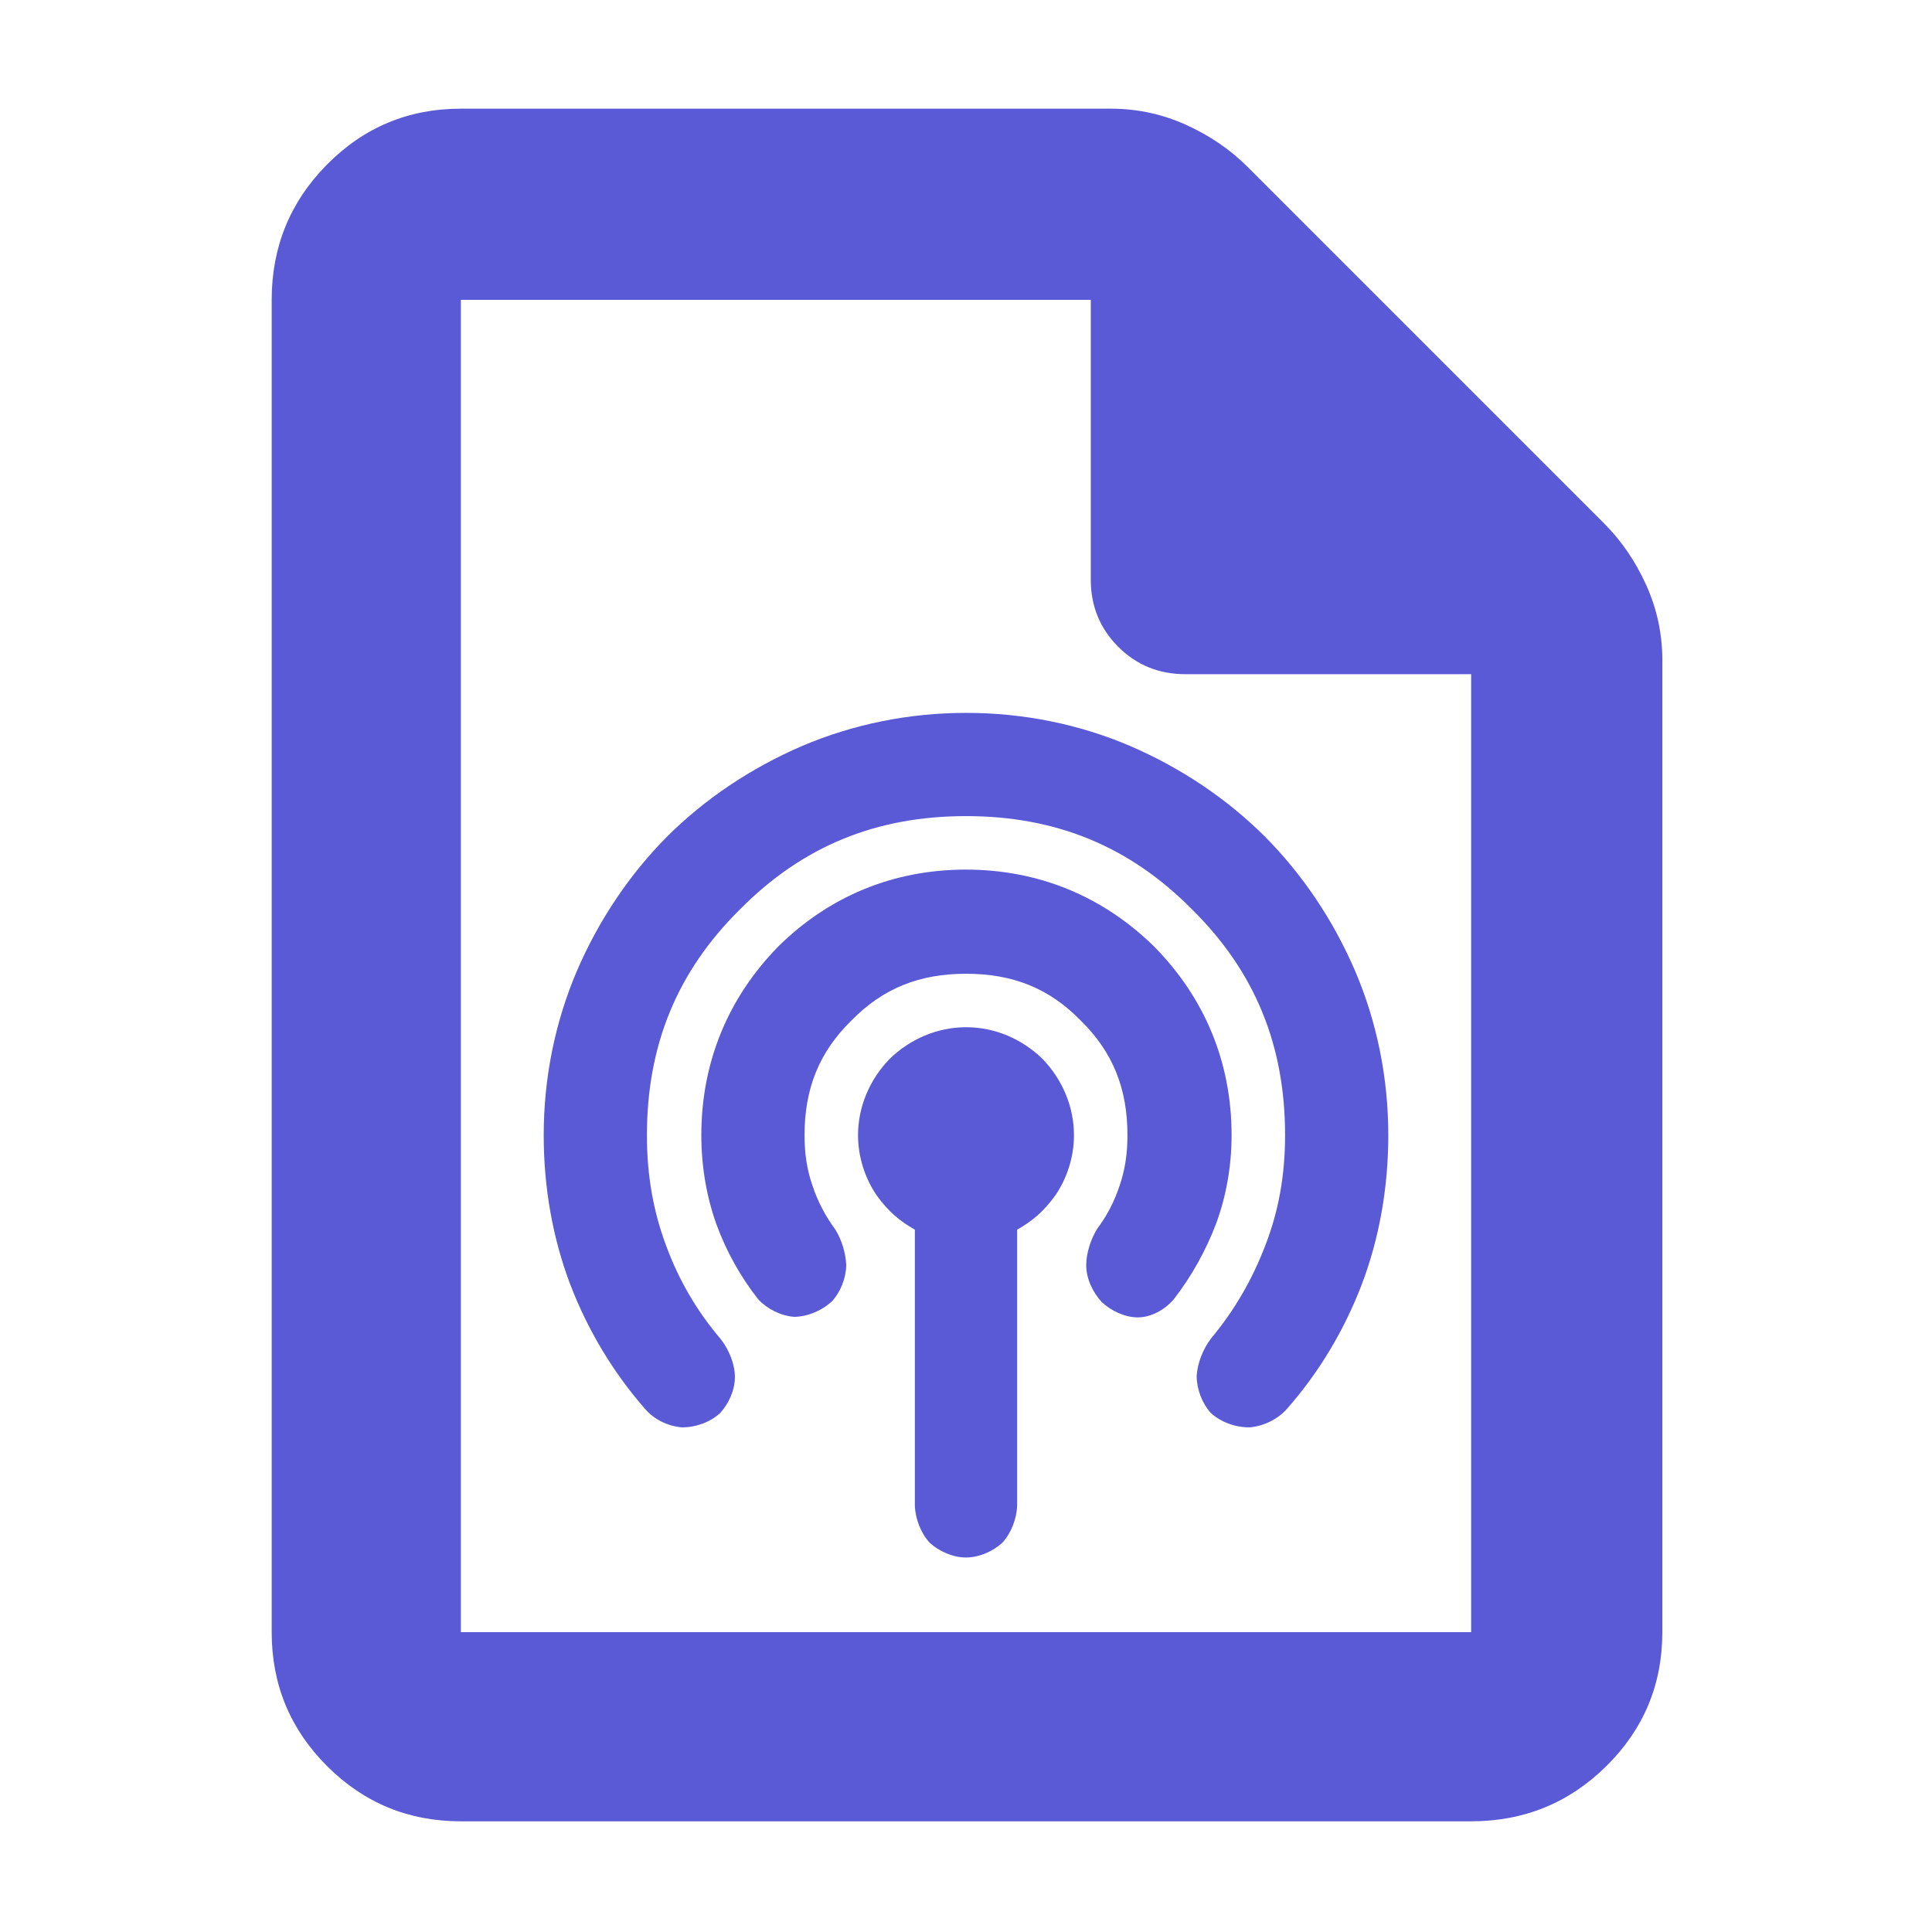 <?xml version="1.0" encoding="utf-8"?>
<svg xmlns="http://www.w3.org/2000/svg" height="48" viewBox="0 -960 960 960" width="48">
  <path fill="rgb(90, 90, 215)" d="M 229 -55 C 202.967 -55 180.793 -64.157 162.48 -82.47 C 144.16 -100.79 135 -122.967 135 -149 L 135 -811 C 135 -837.307 144.16 -859.717 162.48 -878.23 C 180.793 -896.743 202.967 -906 229 -906 L 552 -906 C 565.04 -906 577.467 -903.333 589.28 -898 C 601.093 -892.667 611.333 -885.667 620 -877 L 797 -700 C 805.667 -691.333 812.667 -681.093 818 -669.28 C 823.333 -657.467 826 -645.04 826 -632 L 826 -149 C 826 -122.967 816.743 -100.79 798.23 -82.47 C 779.717 -64.157 757.307 -55 731 -55 Z M 542 -672 L 542 -811 L 229 -811 L 229 -149 L 731 -149 L 731 -625 L 589 -625 C 575.833 -625 564.71 -629.543 555.63 -638.63 C 546.543 -647.71 542 -658.833 542 -672 Z M 454.583 -211.96 L 454.583 -349 C 447.193 -353.18 441.462 -357.89 435.547 -366.11 C 429.774 -374.6 426.35 -385.19 426.35 -395.92 C 426.35 -410.15 432.176 -423.64 442.059 -433.85 C 452.318 -443.78 465.776 -449.58 480.073 -449.58 C 494.364 -449.58 507.808 -443.77 518.025 -433.84 C 527.861 -423.62 533.651 -410.14 533.651 -395.92 C 533.651 -385.19 530.235 -374.6 524.452 -366.11 C 518.545 -357.88 512.807 -353.18 505.418 -349 L 505.418 -211.96 C 505.19 -205.19 502.389 -198.15 498.042 -193.41 C 493.362 -189.14 486.562 -186.09 480 -186.09 C 473.446 -186.09 466.641 -189.14 461.962 -193.41 C 457.601 -198.16 454.81 -205.19 454.583 -211.96 Z M 357.725 -257.75 C 352.82 -253.3 345.637 -250.68 338.73 -250.76 C 331.761 -251.4 325.043 -254.66 320.569 -259.87 C 304.728 -277.94 292.125 -298.91 283.358 -321.74 C 274.69 -344.58 270.163 -369.75 270.163 -395.92 C 270.163 -424.46 275.822 -452.12 286.646 -477.54 C 297.576 -502.88 312.799 -525.51 331.57 -544.41 C 350.442 -563.15 373.077 -578.34 398.444 -589.28 C 423.918 -600.14 451.587 -605.77 480.11 -605.77 C 508.633 -605.77 536.269 -600.14 561.674 -589.28 C 586.964 -578.34 609.578 -563.14 628.439 -544.4 C 647.223 -525.5 662.434 -502.88 673.354 -477.54 C 684.189 -452.12 689.836 -424.46 689.836 -395.92 C 689.836 -369.76 685.319 -344.58 676.643 -321.74 C 667.883 -298.91 655.529 -278.25 639.688 -260.18 C 635.201 -254.96 628.14 -251.39 621.021 -250.76 C 613.996 -250.67 606.726 -253.29 601.723 -257.84 C 597.388 -262.56 594.685 -269.51 594.609 -276.19 C 594.987 -282.58 597.689 -289.59 601.847 -295.04 C 613.369 -308.89 622.156 -323.97 628.753 -341.25 C 635.411 -358.39 638.548 -376.21 638.548 -395.92 C 638.548 -440.45 623.707 -477.14 592.258 -508.18 C 561.177 -539.59 524.557 -554.48 480 -554.48 C 435.452 -554.48 398.83 -539.59 367.742 -508.18 C 336.302 -477.14 321.454 -440.45 321.454 -395.92 C 321.454 -376.19 324.531 -358.26 331.045 -340.91 C 337.478 -323.51 346.42 -308.33 358.221 -294.5 C 362.388 -289.03 365.167 -282.08 365.167 -275.72 C 365.167 -269.23 362.098 -262.47 357.725 -257.75 Z M 413.366 -313.37 C 408.285 -308.65 401.242 -305.76 394.665 -305.67 C 388.082 -306.11 381.238 -309.56 376.822 -314.31 C 368.018 -325.43 360.878 -338.22 355.943 -351.75 C 351.093 -365.35 348.484 -380.43 348.484 -395.92 C 348.484 -432.18 361.77 -464.16 386.595 -489.57 C 411.804 -514.53 443.72 -527.9 479.945 -527.9 C 516.176 -527.9 548.183 -514.53 573.568 -489.58 C 598.592 -464.17 611.97 -432.19 611.97 -395.92 C 611.97 -380.61 609.282 -365.48 604.255 -351.93 C 599.187 -338.55 592.015 -325.73 583.228 -314.37 C 578.738 -309.14 571.894 -305.4 565.38 -305.4 C 559.06 -305.4 552.3 -308.5 547.51 -312.95 C 542.932 -317.89 539.735 -324.73 539.735 -331.26 C 539.735 -337.42 542.034 -344.27 545.162 -349.41 C 550.087 -355.96 553.625 -362.78 556.293 -370.77 C 559.017 -378.68 560.226 -386.71 560.226 -395.92 C 560.226 -418.96 553.055 -437.18 536.988 -452.91 C 521.289 -469.01 503.116 -476.15 480.064 -476.15 C 457.012 -476.15 438.807 -469 423.07 -452.91 C 406.959 -437.17 399.774 -418.96 399.774 -395.92 C 399.774 -386.71 400.985 -378.78 403.719 -370.86 C 406.374 -362.86 410.173 -355.69 415.103 -349.01 C 418.214 -343.94 420.192 -337.57 420.489 -331.46 C 420.413 -324.94 417.708 -318.08 413.366 -313.37 Z"/>
</svg>